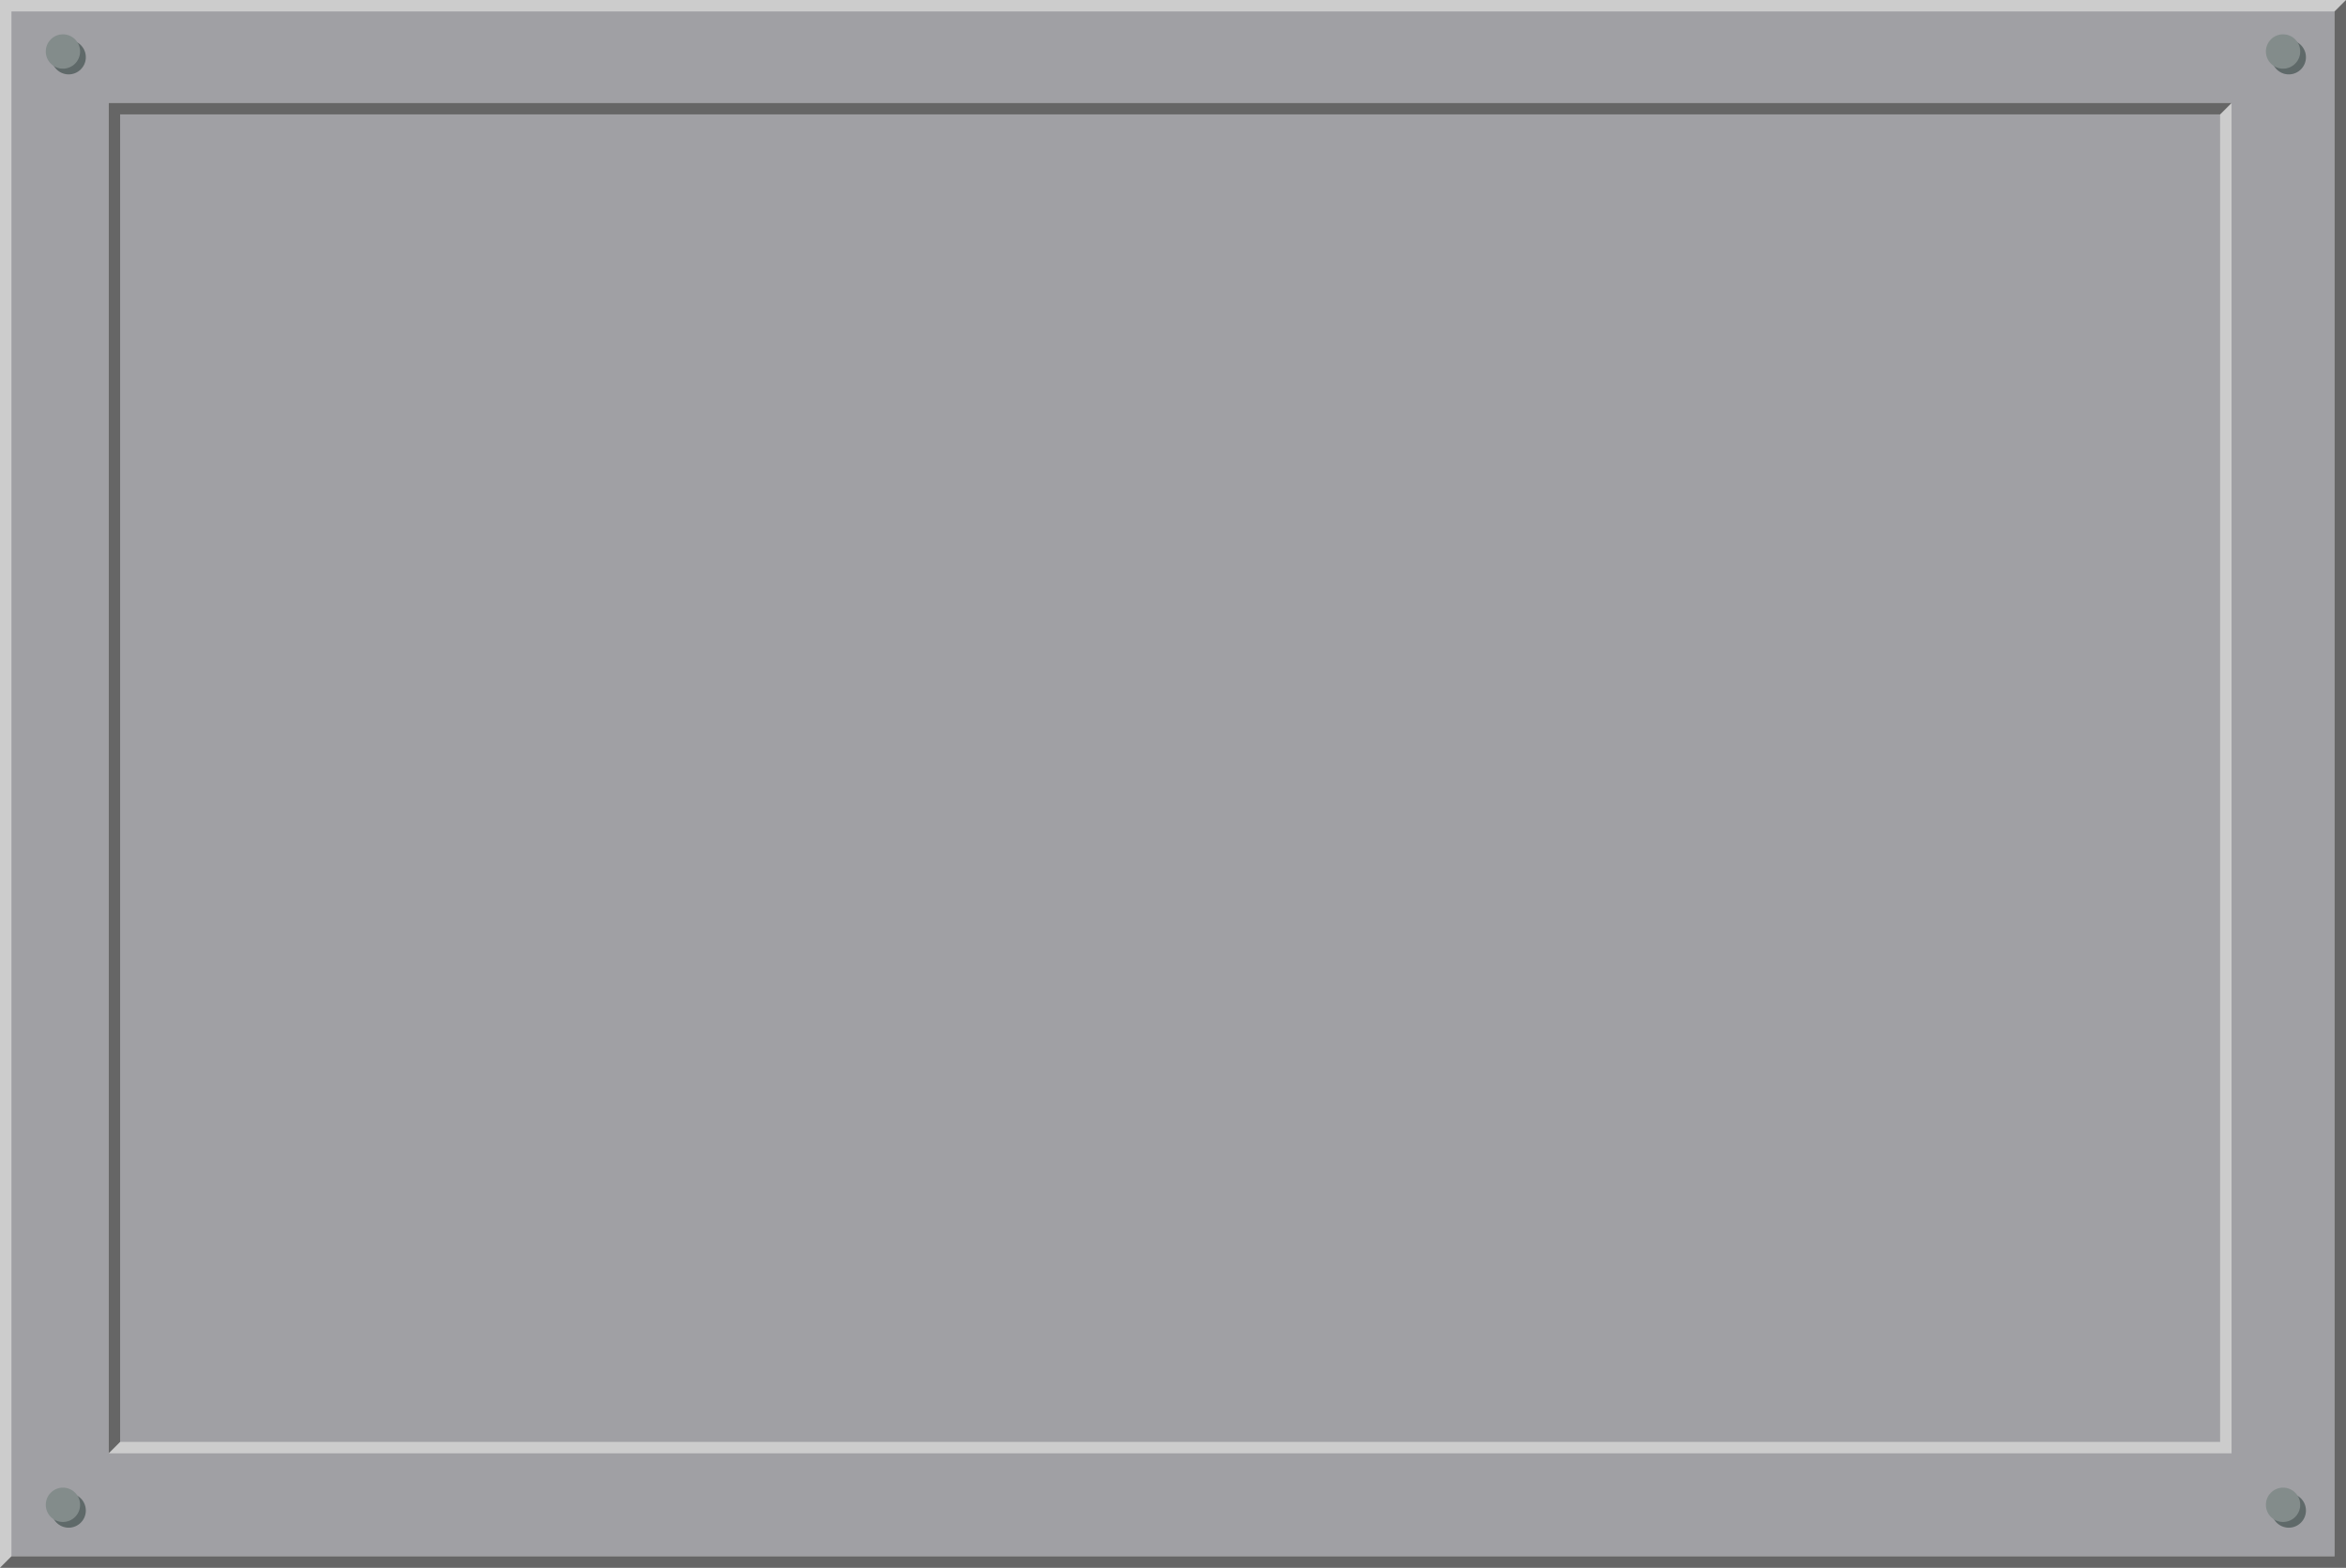 <?xml version="1.0" encoding="UTF-8"?>
<!-- Created with Inkscape (http://www.inkscape.org/) -->
<svg width="820" height="548" version="1.1" viewBox="0 0 820 548" xml:space="preserve" xmlns="http://www.w3.org/2000/svg"><g transform="scale(2)" stroke-width=".5"><rect width="410" height="274" fill="#a0a0a4" stroke-width=".5"/><path d="m20 19h369v234h-369zm-19-18h408v272h-408z" fill-opacity="0" stroke="#ccc" stroke-width="2"/><path d="m390 18-2 2h-367v232l-2 2v-236h371m-388 254h406v-270l2-2v274h-410" fill="#666"/><g transform="translate(0,180)" stroke-width="2"><path transform="matrix(.5 0 0 .5 8 6)" d="m14 156c0 3.314-2.686 6-6 6s-6-2.686-6-6 2.686-6 6-6 6 2.686 6 6zm776 0c0 3.314-2.686 6-6 6s-6-2.686-6-6 2.686-6 6-6 6 2.686 6 6zm0-508c0 3.314-2.686 6-6 6s-6-2.686-6-6 2.686-6 6-6 6 2.686 6 6zm-776 0c0 3.314-2.686 6-6 6-3.314 0-6-2.686-6-6s2.686-6 6-6c3.314 0 6 2.686 6 6z" fill="#5f6969"/><path transform="matrix(.5 0 0 .5 8 6)" d="m12 154c0 3.314-2.686 6-6 6s-6-2.686-6-6 2.686-6 6-6 6 2.686 6 6zm776 0c0 3.314-2.686 6-6 6s-6-2.686-6-6 2.686-6 6-6 6 2.686 6 6zm0-508c0 3.314-2.686 6-6 6s-6-2.686-6-6 2.686-6 6-6 6 2.686 6 6zm-776 0c0 3.314-2.686 6-6 6s-6-2.686-6-6 2.686-6 6-6 6 2.686 6 6z" fill="#838c8b"/></g></g></svg>
